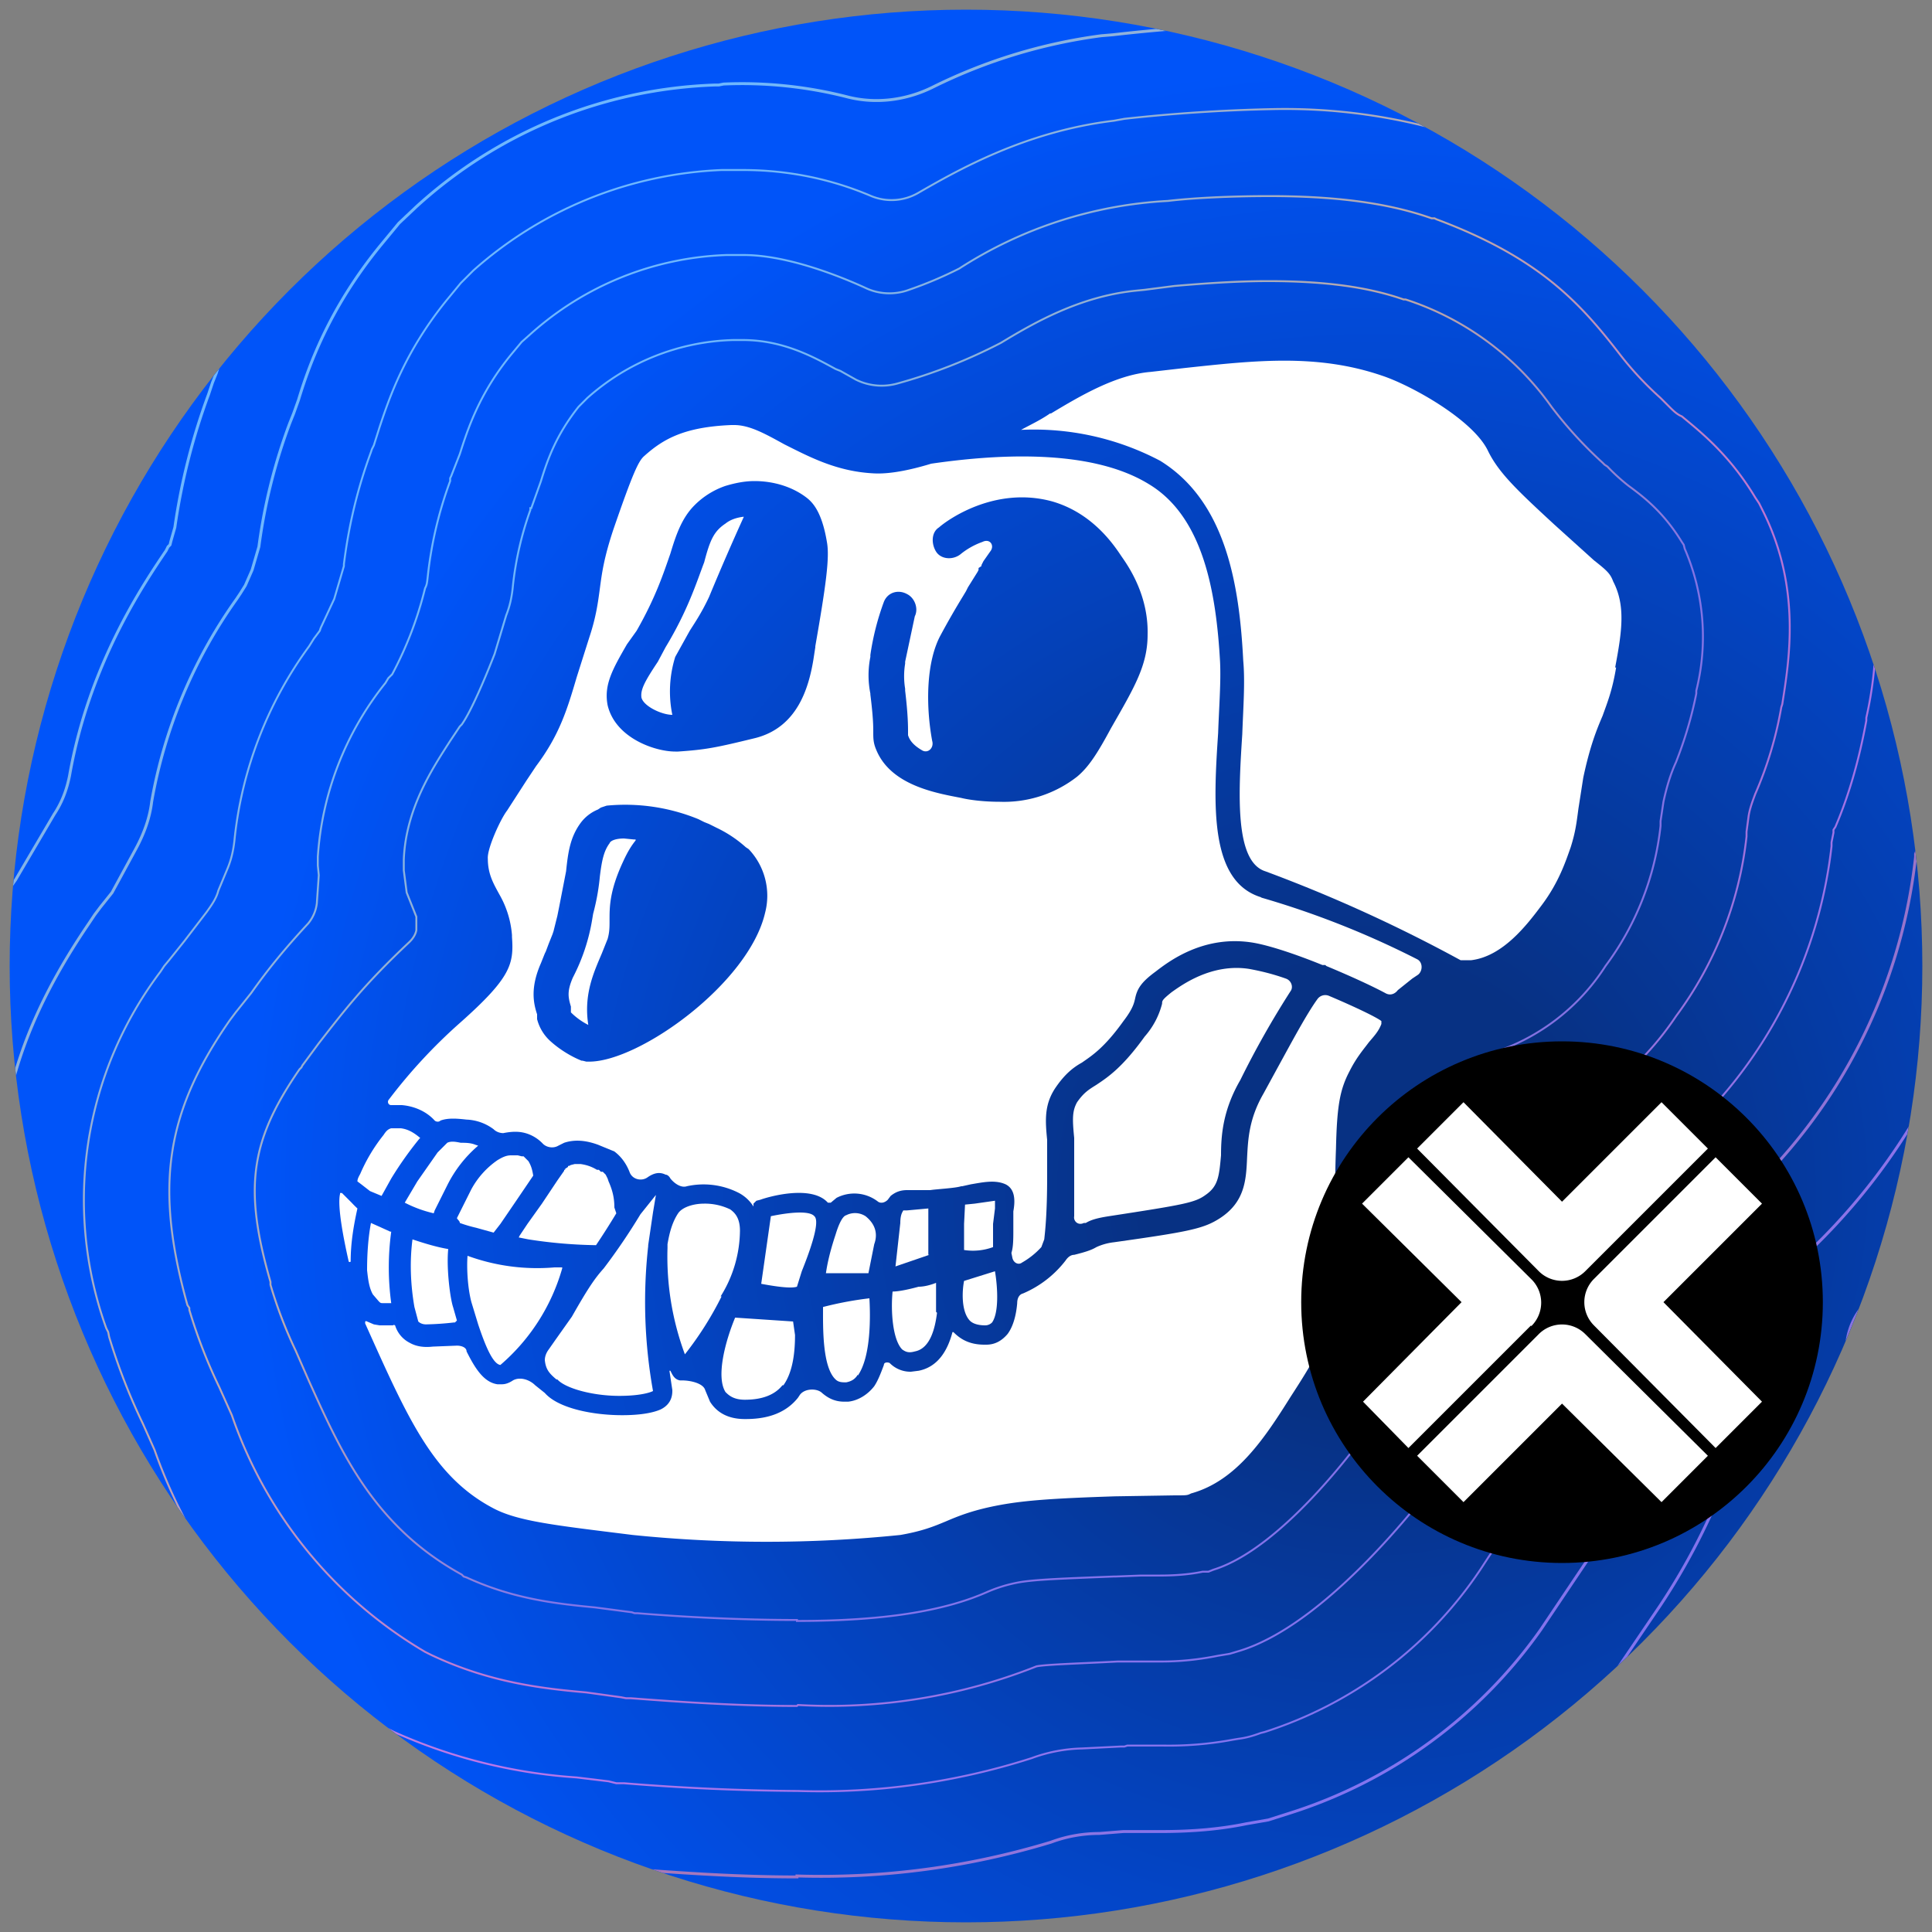 <svg xmlns="http://www.w3.org/2000/svg" xmlns:xlink="http://www.w3.org/1999/xlink" viewBox="0 0 200 200">
  <rect x="0" y="0" width="200" height="200" fill="#808080" stroke="none"/>
  <defs>
    <linearGradient id="a" x1="108.6" x2="334.3" y1="-13614.5" y2="-13377.6" gradientTransform="translate(-121 13594)" gradientUnits="userSpaceOnUse">
      <stop offset=".2" stop-color="#89d0ff"/>
      <stop offset=".4" stop-color="#ebbf9a"/>
      <stop offset=".6" stop-color="#eb8280"/>
      <stop offset=".8" stop-color="#a281ff"/>
    </linearGradient>
    <linearGradient id="d" x1="117.4" x2="325.5" y1="-13604.4" y2="-13385.1" gradientTransform="translate(-121 13594)" gradientUnits="userSpaceOnUse">
      <stop offset=".2" stop-color="#89d0ff"/>
      <stop offset=".4" stop-color="#ebbf9a"/>
      <stop offset=".6" stop-color="#eb80da"/>
      <stop offset=".8" stop-color="#a281ff"/>
    </linearGradient>
    <linearGradient xlink:href="#a" id="e" x1="126.3" x2="316.7" y1="-13595.5" y2="-13394"/>
    <linearGradient id="f" x1="135.2" x2="307.8" y1="-13586.7" y2="-13402.8" gradientTransform="translate(-121 13594)" gradientUnits="userSpaceOnUse">
      <stop offset=".2" stop-color="#89d0ff"/>
      <stop offset=".4" stop-color="#ebbf9a"/>
      <stop offset=".6" stop-color="#eb80e7"/>
      <stop offset=".8" stop-color="#a281ff"/>
    </linearGradient>
    <linearGradient id="g" x1="144" x2="299" y1="-13577.9" y2="-13411.7" gradientTransform="translate(-121 13594)" gradientUnits="userSpaceOnUse">
      <stop offset=".2" stop-color="#89d0ff"/>
      <stop offset=".4" stop-color="#ebbf9a"/>
      <stop offset=".6" stop-color="#eb80d3"/>
      <stop offset=".8" stop-color="#a281ff"/>
    </linearGradient>
    <linearGradient id="h" x1="152.9" x2="290.1" y1="-13569" y2="-13420.6" gradientTransform="translate(-121 13594)" gradientUnits="userSpaceOnUse">
      <stop offset=".2" stop-color="#89d0ff"/>
      <stop offset=".4" stop-color="#ebbf9a"/>
      <stop offset=".6" stop-color="#a280eb"/>
      <stop offset=".8" stop-color="#a281ff"/>
    </linearGradient>
    <radialGradient id="c" cx="3930.4" cy="-6910.6" r="1.4" fx="3930.4" fy="-6910.6" gradientTransform="rotate(90 -123670 -449768.7) scale(83)" gradientUnits="userSpaceOnUse">
      <stop offset=".2" stop-color="#073183"/>
      <stop offset="1" stop-color="#0054f9"/>
    </radialGradient>
    <clipPath id="b">
      <path fill="none" d="M100 1a99 99 0 0 1 0 198 99 99 0 0 1 0-198Z"/>
    </clipPath>
  </defs>
  <g clip-path="url(#b)">
    <path fill="url(#c)" d="M100 1a99 99 0 0 1 0 198 99 99 0 0 1 0-198Z"/>
    <path fill="#fff" d="M167.3 69.1c-.4 2.4-.9 3.6-1.4 5-.6 1.4-1.3 3.1-2 6.4l-.5 3.2c-.2 1.5-.3 2.4-.8 4-.5 1.4-1.2 3.6-3 6-1.5 2-4 5.3-7.3 5.7h-1.1a154 154 0 0 0-20.2-9.2c-3.2-1-2.8-8-2.4-14.2.1-2.8.3-5.4.1-7.6-.4-7.9-1.8-16.5-8.6-20.7a28 28 0 0 0-14.4-3.2c.9-.5 2-1 3-1.7h.1c3-1.8 6.7-4 10.3-4.3l3.5-.4c7.4-.8 13.8-1.5 20.5.8 3 1 9.3 4.5 10.9 7.7 1.1 2.3 3 4.1 6.9 7.7L165 58c1.4 1.1 1.7 1.4 2 2.2 1.3 2.5.9 5.2.2 8.9Zm-34.2 32.2c.6.2.8.9.5 1.3a93.7 93.7 0 0 0-5.2 9.2c-1.8 3.1-2 5.7-2 7.8-.2 2.2-.3 3.2-1.6 4.1-1.1.8-2.2 1-10 2.2-1.3.2-1.9.4-2.4.7h-.2c-.6.3-1.1-.2-1-.7v-8.1c-.2-2-.2-2.8.3-3.7.7-1 1.2-1.3 2-1.8 1.2-.8 2.7-1.8 5-5a8.2 8.2 0 0 0 1.8-3.4c0-.3 0-.4 1-1.2 1-.7 4.1-3 8-2.4 1.1.2 2.4.5 3.8 1Zm-30.4 35.6a1 1 0 0 1-.7.3c-.8 0-1.4-.2-1.7-.6-.8-1-.7-3-.5-4l3.2-1c.3 1.8.4 4.3-.3 5.3Zm.3-11.8-.2 1.6v2.4a6 6 0 0 1-3 .3v-2.7l.1-2 1-.1 2.1-.3v.8Zm-6 10.8c-.2 1.6-.7 3.7-2.3 4-.7.2-1 0-1.3-.2-1-1-1.2-4-1-6 .6 0 1.6-.2 2.7-.5.6 0 1.3-.2 1.8-.4v3Zm-.8-6-3.5 1.2.5-4.5c0-1 .3-1.2.3-1.3h.4l2.2-.2v4.8Zm-5.7-1.1-.6 3h-4.4c.2-1.4.6-2.8 1-4 .3-1 .7-1.9 1.1-2a2 2 0 0 1 2 .1c1 .8 1.3 1.8.9 2.9Zm-1.7 13.5c-.3.5-.7.7-1.2.8-.4 0-.8 0-1.1-.3-1.4-1.3-1.3-5.5-1.3-7.5a36 36 0 0 1 4.8-.9c.1 1.7.2 6-1.2 8ZM83 131.6l-.5 1.6c-.6.2-2.1 0-3.7-.3l1-7c1.9-.4 4-.6 4.5 0 .7.6-.7 4.2-1.3 5.7Zm-2 11.8c-.8 1-2.1 1.5-3.9 1.5-1.2 0-1.7-.5-2-.8-1-1.6 0-5.3 1-7.7l6 .4.2 1.4c0 1.7-.2 3.8-1.2 5.2Z"/>
    <path fill="#fff" d="M130.6 92.9c-5.4-1.6-5-9.5-4.5-17 .1-2.8.3-5.3.2-7.4-.4-7.1-1.7-15-7.4-18.4-6.2-3.8-16.3-3-22.5-2.1-2.3.7-4.4 1.1-6 1-3.8-.2-6.6-1.7-9.2-3-2-1.1-3.6-2-5.2-2h-.3c-4.8.2-7 1.4-9 3.2-.6.5-1.2 1.8-3.2 7.6-1 3-1.2 4.6-1.4 6.1-.2 1.5-.4 3-1.1 5.1l-1.3 4.1c-1 3.4-1.8 6-4.2 9.2l-1 1.5-2 3.1c-.7.9-2.1 4-2 5 0 1.6.6 2.6 1.2 3.7a10 10 0 0 1 1.3 4.2v.2c.2 2.8-.1 4.2-5.4 8.9a55 55 0 0 0-7.4 8c-.1.2 0 .5.3.5h1.1c1.2.1 2.5.6 3.4 1.6.1.1.4.2.6 0 .8-.3 1.8-.2 2.7-.1a5 5 0 0 1 2.8 1c.3.3.7.4 1 .4 1-.2 1.8-.2 2.6.1a4 4 0 0 1 1.5 1c.4.4 1.1.5 1.6.2l.6-.3c1.2-.4 2.4-.2 3.5.2l1.7.7c.8.6 1.3 1.4 1.6 2.2.3.7 1.2.9 1.8.5.7-.5 1.3-.6 1.9-.3.2 0 .4.2.5.4.4.5 1.1 1 1.7.8a8 8 0 0 1 5.4.7 4 4 0 0 1 1.5 1.4v-.3l.3-.3.4-.1c.8-.3 5.3-1.6 7 .3h.3l.6-.5a4 4 0 0 1 4.3.4c.3.2.7.1 1-.2l.3-.4c.5-.4 1-.6 1.7-.6h2.4c.6-.1 2.6-.2 3.2-.4h.1l.9-.2c1.2-.2 2.5-.5 3.6 0 1 .5 1 1.7.8 2.8v1.9c0 .9 0 1.8-.2 2.4l.1.5c.1.5.6.8 1 .5a8.2 8.2 0 0 0 2-1.6l.3-.8c.1-.9.3-2.7.3-6.5V118c-.2-2-.3-3.6.8-5.3 1-1.5 1.9-2.2 2.8-2.7 1-.7 2.3-1.5 4.3-4.3 1-1.3 1.1-1.9 1.2-2.3.2-1 .6-1.7 2.1-2.8 1.3-1 5-3.9 10.2-3 1.7.3 4.4 1.2 7.1 2.3h.3l.1.1c2.4 1 4.6 2 6.1 2.8.5.3 1 .1 1.3-.3l1.5-1.2.6-.4c.5-.4.5-1.3-.1-1.6a91.7 91.7 0 0 0-16.2-6.4Zm-51.4 1.6c-1.7 7.3-13 15.4-18.2 15.4h-.3l-.4-.1h-.1c-1-.4-2.2-1.1-3.2-2a4.6 4.6 0 0 1-1.4-2.3v-.5c-.4-1.2-.7-2.8.4-5.3l.4-1 .1-.2.3-.8.4-1 .1-.3.4-1.6.2-1 .7-3.6c.2-1.9.4-3.5 1.5-5a4.2 4.2 0 0 1 1.8-1.4l.3-.2.6-.2a20 20 0 0 1 9.5 1.4l.2.1.4.2.5.2.6.3.2.1a12.6 12.6 0 0 1 3 2l.3.2a7 7 0 0 1 1.7 6.6ZM84.4 67l-.2 1.3c-.5 3-1.7 7-6 8.1-4.1 1-5.1 1.2-8 1.4h-.3c-2.1 0-6.2-1.4-7-4.8-.4-2.1.5-3.7 2-6.3l1-1.4c2-3.5 2.8-6 3.5-8 .6-2 1.2-3.7 2.5-5a8.3 8.3 0 0 1 3.2-2c1-.3 2-.5 3-.5 2 0 4 .6 5.5 1.8.6.5 1.5 1.5 2 4.5.3 1.6-.1 4.5-1.2 10.8Zm30.6 8.4c-1.4 2.6-2.3 4-3.5 5a12.3 12.3 0 0 1-8 2.6c-1.7 0-3.2-.2-4-.4-2.6-.5-7.3-1.3-8.8-5-.3-.7-.3-1.2-.3-1.8s0-1.5-.3-3.9v-.1c-.2-1-.3-2.3 0-3.8v-.2a27 27 0 0 1 1.4-5.5c.4-1 1.5-1.3 2.4-.8.8.4 1.2 1.5.8 2.3l-1 4.7v.2a8 8 0 0 0 0 2.6v.2c.3 2.5.3 3.7.3 4.3v.3c.2.7.8 1.2 1.5 1.6.6.3 1.2-.3 1-1-.7-3.8-.6-8.3.9-11a82 82 0 0 1 2.3-4l.3-.5.2-.4 1-1.6.1-.2v-.2l.3-.2v-.1l.1-.2.1-.2.7-1c.5-.6 0-1.4-.8-1a7.6 7.6 0 0 0-2.3 1.3c-.8.6-2 .5-2.5-.3s-.5-2 .3-2.5c.9-.8 5.8-4.3 11.7-2.7 4.2 1.2 6.4 4.5 7.2 5.7.7 1 2.8 4 2.7 8.1 0 3.2-1.4 5.5-3.8 9.7Z"/>
    <path fill="#fff" d="M77 53.5a267.6 267.6 0 0 0-3.6 8.3c-.8 1.7-1.5 2.7-2 3.5L69.9 68a12 12 0 0 0-.3 6c-1.1 0-3-.9-3.2-1.8-.1-.8.3-1.6 1.7-3.7l.8-1.5c2.3-3.8 3.2-6.7 4-8.8.6-2.3 1-3.2 2.2-4 .5-.4 1.1-.6 1.8-.7Zm-2.3 80.7a34.6 34.6 0 0 1-3.8 6 29 29 0 0 1-1.8-11v-.4c.2-1.2.5-2.3 1.1-3.2.4-.6 1.5-1 2.7-1a6 6 0 0 1 2.7.6c.4.3 1 .8 1 2.2a13 13 0 0 1-2 6.8Z"/>
    <path fill="#fff" d="M143 105.7v.3c-.3.8-.8 1.3-1.3 1.9-.6.8-1.3 1.6-2 3-1 1.9-1.3 3.6-1.4 8-.2 5.2 0 8.1.1 10.3.2 2 .2 3.3-.1 5.3-.8 4-2.5 6.7-4.7 10.1-2.7 4.3-5.6 8.7-10.3 10-.4.2-.4.2-1.7.2l-6.2.1c-6.1.2-9.2.4-11.9.9-2.7.5-4.2 1.1-5.6 1.7-1.2.5-2.4 1-4.7 1.4a136.5 136.5 0 0 1-27.7 0c-8-1-11.9-1.4-14.5-2.8-6.2-3.3-8.8-9.3-13.2-19.1 0-.2 0-.3.2-.2l.7.3.6.1h1.4c0-.1.2 0 .2 0a3 3 0 0 0 1.5 1.8c.7.4 1.5.5 2.4.4l2.5-.1c.5 0 1 .2 1 .6.9 1.8 1.8 3.2 3.2 3.4h.4c.2 0 .6 0 1.2-.4.7-.4 1.7-.1 2.3.5l1 .8c1.4 1.6 5 2.3 8 2.3 1.7 0 3.1-.2 4-.6 1.2-.6 1.2-1.6 1.2-2l-.3-2h.1c.2.4.4.9 1 1h.2c.9 0 2.2.3 2.4 1l.5 1.2c.5.8 1.5 1.8 3.6 1.8h.1c2.4 0 4.2-.7 5.4-2.2l.2-.3c.5-.7 1.8-.7 2.3-.2.7.6 1.4.9 2.3.9h.4c1-.1 2-.7 2.7-1.6.4-.6.7-1.4 1-2.2 0-.3.4-.3.6-.2a3 3 0 0 0 2.2.9l.8-.1c2-.4 3-2.1 3.5-4h.1c.6.6 1.5 1.3 3.2 1.3h.2c.9 0 1.6-.4 2.2-1.1.6-.8.9-2 1-3.2 0-.5.2-.9.6-1a11 11 0 0 0 4.4-3.4c.2-.3.5-.6.9-.6 1.2-.3 1.8-.5 2.3-.8a6 6 0 0 1 1.8-.5c7.8-1.1 9.3-1.4 11-2.5 2.6-1.7 2.7-4 2.8-6.3.1-1.9.2-4 1.7-6.6l1.8-3.3c1.1-2 2.7-5 3.8-6.5a1 1 0 0 1 1.2-.3c2.6 1.1 4.9 2.2 5.4 2.6Z"/>
    <path fill="#fff" d="M67.1 129a52.3 52.3 0 0 0 .5 15c-.4.2-1.5.5-3.5.5-2.8 0-5.6-.8-6.4-1.7h-.1c-.7-.6-1.1-1-1.2-2 0-.3.1-.7.4-1.1l.7-1 1.7-2.4c1.7-3 2.4-4 3.3-5a63.7 63.7 0 0 0 3.8-5.6l1.6-2-.3 1.8-.5 3.4Zm-1.3-42c-.4.5-.8 1.1-1.3 2.2-1.4 3-1.4 4.7-1.4 6 0 .8 0 1.3-.2 2l-.6 1.5c-.8 1.9-1.9 4.2-1.4 7.4a7 7 0 0 1-1.8-1.3v-.6c-.3-1-.4-1.6.2-3a20 20 0 0 0 2-6l.1-.6c.4-1.5.6-2.8.7-3.9.2-1.6.4-2.6 1-3.4.1-.3.7-.5 1.5-.5l1 .1h.2Zm-2.2 38c0-1-.2-1.8-.6-2.7l-.1-.3-.2-.4-.1-.1-.2-.2h-.2l-.2-.2h-.2c-.5-.3-1-.5-1.7-.6h-.6l-.4.1-.2.1h-.1v.1l-.3.2v.1h-.1v.1l-.7 1-1.6 2.4-1.5 2.1-.8 1.2-.1.2 1 .2a49.5 49.5 0 0 0 7 .6 76 76 0 0 0 2.1-3.3l-.2-.6Zm-5.4 6.3a20.6 20.6 0 0 1-6.4 10c-.8-.1-1.6-2.1-2.3-4.2l-.7-2.3c-.4-1.5-.5-3.6-.4-4.8a21 21 0 0 0 9 1.2h.8Zm-3-9.6a887.4 887.4 0 0 1-3.4 5l-.7.9-1.8-.5a14.3 14.3 0 0 1-1.7-.5c0-.2-.2-.3-.3-.5l.5-1 1-2a8.7 8.7 0 0 1 2.7-3c.5-.3.9-.5 1.4-.5h.7l.4.1h.2l.3.3.2.2c.3.5.4.9.5 1.5Zm-5.7-3.1a13 13 0 0 0-3.2 4.1l-1.3 2.6-.1.3a12.7 12.7 0 0 1-3-1.1l1.3-2.2 2.1-3 1-1c.4-.2.9-.1 1.4 0 .5 0 1 0 1.5.2l.3.1Zm-2.2 18.1-.2.2H47a29.9 29.9 0 0 1-2.9.2c-.3 0-.6-.1-.8-.3l-.4-1.5c-.4-2.3-.5-4.7-.2-7 1.2.4 2.5.8 3.7 1-.2 2 .2 5.1.5 6l.4 1.4Zm-3.9-18.8a37 37 0 0 0-2.9 4.1l-1 1.8-1.2-.5-.9-.7-.4-.3c0-.3.2-.6.3-.8a17.5 17.5 0 0 1 2.4-4c.2-.3.4-.6.8-.7h1c.8.1 1.4.5 2 1Zm-8.2 5.6h.2l1 1a11.2 11.2 0 0 0 .6.6c-.4 1.8-.7 3.6-.7 5.5 0 0-.1.1-.2 0-.5-2.2-1.2-5.7-.9-7Zm5.3 4a27.3 27.3 0 0 0 0 7.4h-.8c-.3 0-.3 0-.5-.2l-.6-.7c-.4-.7-.5-1.6-.6-2.5 0-1.6.1-3.3.4-4.9l.9.4 1.1.5Z"/>
    <g fill="none" stroke-miterlimit="10" opacity=".8">
      <path stroke="url(#a)" stroke-width=".3" d="M82.5 210.6a237 237 0 0 1-20-.9l-1.5-.1-1.6-.2-2.5-.3a82.4 82.4 0 0 1-27.3-7.1l-1.8-.8-1.6-1a79.1 79.1 0 0 1-34.6-40.7l-.9-2a86.6 86.6 0 0 1-4.8-12.5l-.3-.8-.2-.9A65.7 65.7 0 0 1-5.8 85l3.2-5.3c.6-1 1-2.2 1.3-3.5A70 70 0 0 1 9.6 51.1c.7-5 2-9.9 3.7-14.6l.2-.8.3-.7.2-.6A65.7 65.7 0 0 1 25.6 13l2.7-3.4L31.2 7a65.8 65.8 0 0 1 41.6-17.2H74a67.6 67.6 0 0 1 13 .7c2.1.4 4.3.2 6.3-.7a71.5 71.5 0 0 1 24-5.5c3.4-.4 8.5-.7 14-.7 10.8 0 20 1.4 28.3 4.2l.7.3.7.2a74 74 0 0 1 34.4 25.2l.3.4 1 .8a64 64 0 0 1 15.1 17.1l1.3 2 1 2.2a66 66 0 0 1 5 41.6v.3a71 71 0 0 1-3.7 13.7 73.2 73.2 0 0 1-22.2 43.2 7.2 7.2 0 0 0-2 4.1l-.5 2.9a76.6 76.6 0 0 1-11.3 27.8l-7.6 11a67 67 0 0 1-33.2 22.9l-3.2 1-3.5.6c-3.9.7-7.9 1-11.9 1h-3.3c-1.5.1-3 .4-4.5.8a101 101 0 0 1-29.8 3.8Z"/>
      <path stroke="url(#d)" stroke-width=".3" d="M82.5 203.1c-7 0-13.6-.4-19.2-.9h-1.4l-1.3-.2-2.8-.4c-5.4-.6-14.4-1.5-24.5-6.2l-1.4-.7-1.4-.8C11 183 4 166.9-.3 157.3l-1-2.3c-2-4-3.3-7.8-4.4-11.3l-.2-.7-.2-.7a62.8 62.8 0 0 1-2.3-27 57.5 57.5 0 0 1 10-24.2l4-6.8c.8-1.2 1.3-2.5 1.6-4 2-11.4 7.5-19.6 10-23.3l.2-.4.2-.2.1-.4.4-1.4a67 67 0 0 1 3.5-13.8l.2-.6.2-.6.4-1a56.6 56.6 0 0 1 10-18.8l2.3-2.8 2.4-2.1a57 57 0 0 1 36.2-15h1.1l2.4-.1c3.5 0 7-1 10.4-.3 2.6.5 5.3.2 7.8-.9a67.6 67.6 0 0 1 19-3.8 132.3 132.3 0 0 1 17.3-1.1 77 77 0 0 1 25.5 3.7l.6.2.5.3a64.9 64.9 0 0 1 30.6 22.3l.8 1 .1.1 1.2 1.1.2.2c5.4 4.1 10 9.2 13.5 15l1 1.7 1 1.8c7.6 15.8 5.2 30 4.2 36.2v.3a64 64 0 0 1-3.6 13 64.8 64.8 0 0 1-21.3 40.5 8.8 8.8 0 0 0-2.9 5.6l-.7 4.7a68 68 0 0 1-10.2 24.9l-6.1 9a58.7 58.7 0 0 1-29.7 21l-2.6.8-3 .5a58 58 0 0 1-10.3.9h-4.9c-1.6.1-3.2.4-4.7 1a91.5 91.5 0 0 1-28 3.6Z"/>
      <path stroke="url(#e)" stroke-width=".3" d="M82.5 194.3c-6.7 0-13.1-.5-18.5-.9h-1.1l-1-.2-3.2-.4a62.8 62.8 0 0 1-21.6-5.5l-1.2-.5-1-.6a61.8 61.8 0 0 1-27-32.5l-1.2-2.5c-1.8-3.6-3-7-4-10.2l-.1-.5-.2-.6a54.3 54.3 0 0 1-2-23.3c1-7.1 3.9-13.8 8.8-21l.6-.9.6-.8 1.2-1.5 2.5-4.6c.8-1.5 1.4-3.1 1.6-4.8a51.5 51.5 0 0 1 8.8-21l.4-.6.5-.8.7-1.6.7-2.4A58 58 0 0 1 30 43.8l.2-.5.2-.5.5-1.4c1-3.3 3.1-9.4 8.5-16l1.9-2.3 1.8-1.7A48.3 48.3 0 0 1 74 8.8h.4l.5-.1A44 44 0 0 1 87.6 10c3 .8 6.2.4 9-1A55.6 55.6 0 0 1 114 3.7l1.2-.1a173.3 173.3 0 0 1 16.2-1.1c8.7 0 16.1 1 22.5 3.3l.5.2.5.1a56 56 0 0 1 26.6 19.5c1.2 1.5 1.3 1.7 2.1 2.4l1 .8.3.4c2.5 1.9 7.5 5.8 11.9 13l.8 1.4.7 1.4a47.9 47.9 0 0 1 3.5 30.8v.3c-.7 4.2-2 8.3-3.5 12.3v.3a56.3 56.3 0 0 1-20.8 37.8 8.5 8.5 0 0 0-3.3 6.2 59.6 59.6 0 0 1-10 29l-4.7 7a50.4 50.4 0 0 1-26 19l-2.2.7-2.3.4c-2.9.6-5.9.8-8.8.8h-3.9l-2.5.2c-1.7 0-3.4.3-5 .9a81.9 81.9 0 0 1-26.3 3.5Z"/>
      <path stroke="url(#f)" stroke-width=".2" d="M82.5 185.4a238 238 0 0 1-17.9-.8h-.8l-.8-.2-3.3-.4a55 55 0 0 1-18.9-4.7l-.8-.4-.9-.5A53.9 53.9 0 0 1 16 150.1l-1.2-2.7a61.8 61.8 0 0 1-3.5-9l-.1-.5-.2-.4a39.2 39.2 0 0 1 5.6-36.9l.4-.6.5-.6 1.6-2 2.3-3c.5-.7 1-1.4 1.2-2.2l1-2.4c.4-1 .6-2 .7-3.1A41 41 0 0 1 32 66.9l.5-.8.6-.8.1-.3 1.4-3 1-3.4v-.2c.5-4 1.4-7.8 2.8-11.6l.1-.3.2-.4.6-1.9c1-3 2.6-7.8 7-13.2l1.4-1.7L49 28a41.2 41.2 0 0 1 25.7-10.4h2.2c4.6 0 9.1.9 13.3 2.7A5.5 5.5 0 0 0 95 20c4-2.3 11.1-6.4 20.3-7.5l1.1-.2a171.5 171.5 0 0 1 15.1-1 60 60 0 0 1 19.7 2.8l.3.2h.4a47.2 47.2 0 0 1 22.8 16.8c1.2 1.5 1.8 2.2 3.1 3.4l.8.7.5.6.5.3c2.1 1.7 6.2 4.8 9.7 10.7l.7 1 .5 1.1a39.5 39.5 0 0 1 2.7 25.4v.3c-.7 3.8-1.7 7.5-3.2 11l-.2.3v.3l-.2 1v.4a47.8 47.8 0 0 1-18.7 32.8 12.8 12.8 0 0 0-5.4 10.3 50.9 50.9 0 0 1-8.8 26.5l-3.4 5.2a42.4 42.4 0 0 1-22.4 16.9l-.4.1c-.8.3-1.5.5-2.3.6l-.6.1a36 36 0 0 1-7.3.6h-3.6l-.3.1h-.4l-4 .2a16 16 0 0 0-5.2 1 71.8 71.8 0 0 1-24.2 3.4Z"/>
      <path stroke="url(#g)" stroke-width=".2" d="M82.5 176.6c-6 0-12-.4-17.2-.8h-.5l-.5-.1-3.6-.5c-4.5-.4-10-1-16.1-3.9l-.6-.3-.5-.3A45.6 45.6 0 0 1 24 146.5l-1.3-2.9a53.5 53.5 0 0 1-3.1-8v-.2l-.2-.3c-3.4-12.2-2.3-19.9 4.4-29.5l.3-.4.3-.4 1.6-2c1.7-2.4 3.4-4.5 5.9-7.2a4 4 0 0 0 .9-2.1l.2-2.9-.1-1v-.9a32.1 32.1 0 0 1 7-18l.3-.5.4-.4a38.2 38.2 0 0 0 3.4-8.9c.2-.4.2-.5.3-1.4a41 41 0 0 1 2.3-9.7v-.3l.1-.2.9-2.3c.8-2.5 2-6.3 5.4-10.4l1-1.2.9-.8a32 32 0 0 1 20.3-8.2H77c4.5 0 10 2.2 12.8 3.5a5.8 5.8 0 0 0 4.3.1 41 41 0 0 0 5.2-2.2 44.1 44.1 0 0 1 21.6-7c2.5-.3 6.4-.5 10.5-.5 6.8 0 12.3.7 16.8 2.3h.3l.2.1c10.7 4 14.9 8.7 19 14a34 34 0 0 0 4.2 4.5l.5.5.4.4c.4.4.8.8 1.3 1 1.8 1.5 4.9 3.9 7.6 8.4l.4.6.4.8c4 8 2.7 15.5 2 20l-.1.3a39 39 0 0 1-2.7 9c-.3.8-.6 1.6-.7 2.4l-.2 1.5v.5a38.2 38.2 0 0 1-7.3 18.6 31.5 31.5 0 0 1-12.8 11 7.3 7.3 0 0 0-4.3 6.3v1.2c.2 4 .5 8.3-.3 12.8a42.8 42.8 0 0 1-7 16.2s-10.9 15.2-20.8 18.2l-1 .3-1.2.2c-2 .4-3.9.6-5.9.6h-4.5c-3.8.2-7.4.3-8.4.5a58 58 0 0 1-24.7 4Z"/>
      <path stroke="url(#h)" stroke-width=".2" d="M82.5 167.7c-5.8 0-11.6-.3-16.5-.7h-.3l-.3-.1-3.8-.5c-4.2-.4-8.5-.9-13.3-3.1l-.3-.1-.2-.2c-9.1-5-12.5-12.7-15.8-20l-1.4-3.2A45.4 45.4 0 0 1 28 133v-.3c-2.8-9.7-2.1-14.6 3-22l.2-.2.1-.2L33 108c2.5-3.2 4.6-6 9.4-10.5.3-.3.6-.7.7-1.2v-1.4l-1-2.5-.3-2.3V89c.2-5.3 3-9.5 4.8-12.3l.8-1.2.2-.3.2-.2c1-1.4 2.5-5 3.4-7.3l1.2-4c.4-1 .6-2 .7-3.1a34 34 0 0 1 1.8-7.8v-.2h.1l1-2.8c.7-2.3 1.6-4.8 3.9-7.7l.5-.5.4-.4a23.6 23.6 0 0 1 15.1-6h1c4.2 0 7.4 1.8 9.6 3l.5.2 1.6.9a6 6 0 0 0 4.3.4 55 55 0 0 0 10.7-4.2c3.3-2 8.1-4.8 13.9-5.4l1-.1 3.1-.4c2.4-.2 6-.5 9.7-.5 5.8 0 10.3.6 14 1.9h.2a29.8 29.8 0 0 1 15.1 11.1 43 43 0 0 0 5.3 5.8l.2.2.3.2a20 20 0 0 0 2.2 2c1.5 1.1 3.6 2.7 5.5 5.8l.2.3.1.4a23 23 0 0 1 1.2 14.7v.3c-.5 2.5-1.2 4.8-2.1 7.1-.6 1.3-1 2.7-1.3 4.1l-.3 2v.5a29.6 29.6 0 0 1-5.7 14.5 21.8 21.8 0 0 1-11.7 9c-2.3.8-4.2 2.3-5.6 4.3l-.3.6-.5.5c-1.2 1.4-.8 6.7-.6 10 .2 3.5.4 7-.2 10.5-1.1 5.9-3.6 9.8-5.8 13.3 0 0-8.4 12-15.9 14.3l-.5.2h-.6c-1.4.3-3 .4-4.4.4h-2l-2.6.1h-.2c-5 .2-8.1.3-9.8.6a15 15 0 0 0-3.3 1c-4.5 2-10.8 3-19.7 3Z"/>
    </g>
  </g>
  <circle cx="161.7" cy="134.8" r="27"/>
  <path fill="#fff" d="m164.1 131.6 12.7-12.7-4.8-4.8-10.3 10.3-10.2-10.3-4.8 4.8 12.6 12.7a3.4 3.4 0 0 0 4.8 0Zm18.3 13.5-10.2-10.3 10.2-10.2-4.8-4.8-12.6 12.6a3.4 3.4 0 0 0 0 4.8l12.6 12.7 4.8-4.8Zm-20.7.2 10.3 10.2 4.8-4.8-12.7-12.6a3.4 3.4 0 0 0-4.8 0l-12.6 12.6 4.8 4.8 10.2-10.2Zm-3.2-8a3.4 3.4 0 0 0 0-4.9l-12.7-12.6-4.8 4.8 10.3 10.2-10.2 10.3 4.7 4.8 12.7-12.7Z"/>
</svg>
